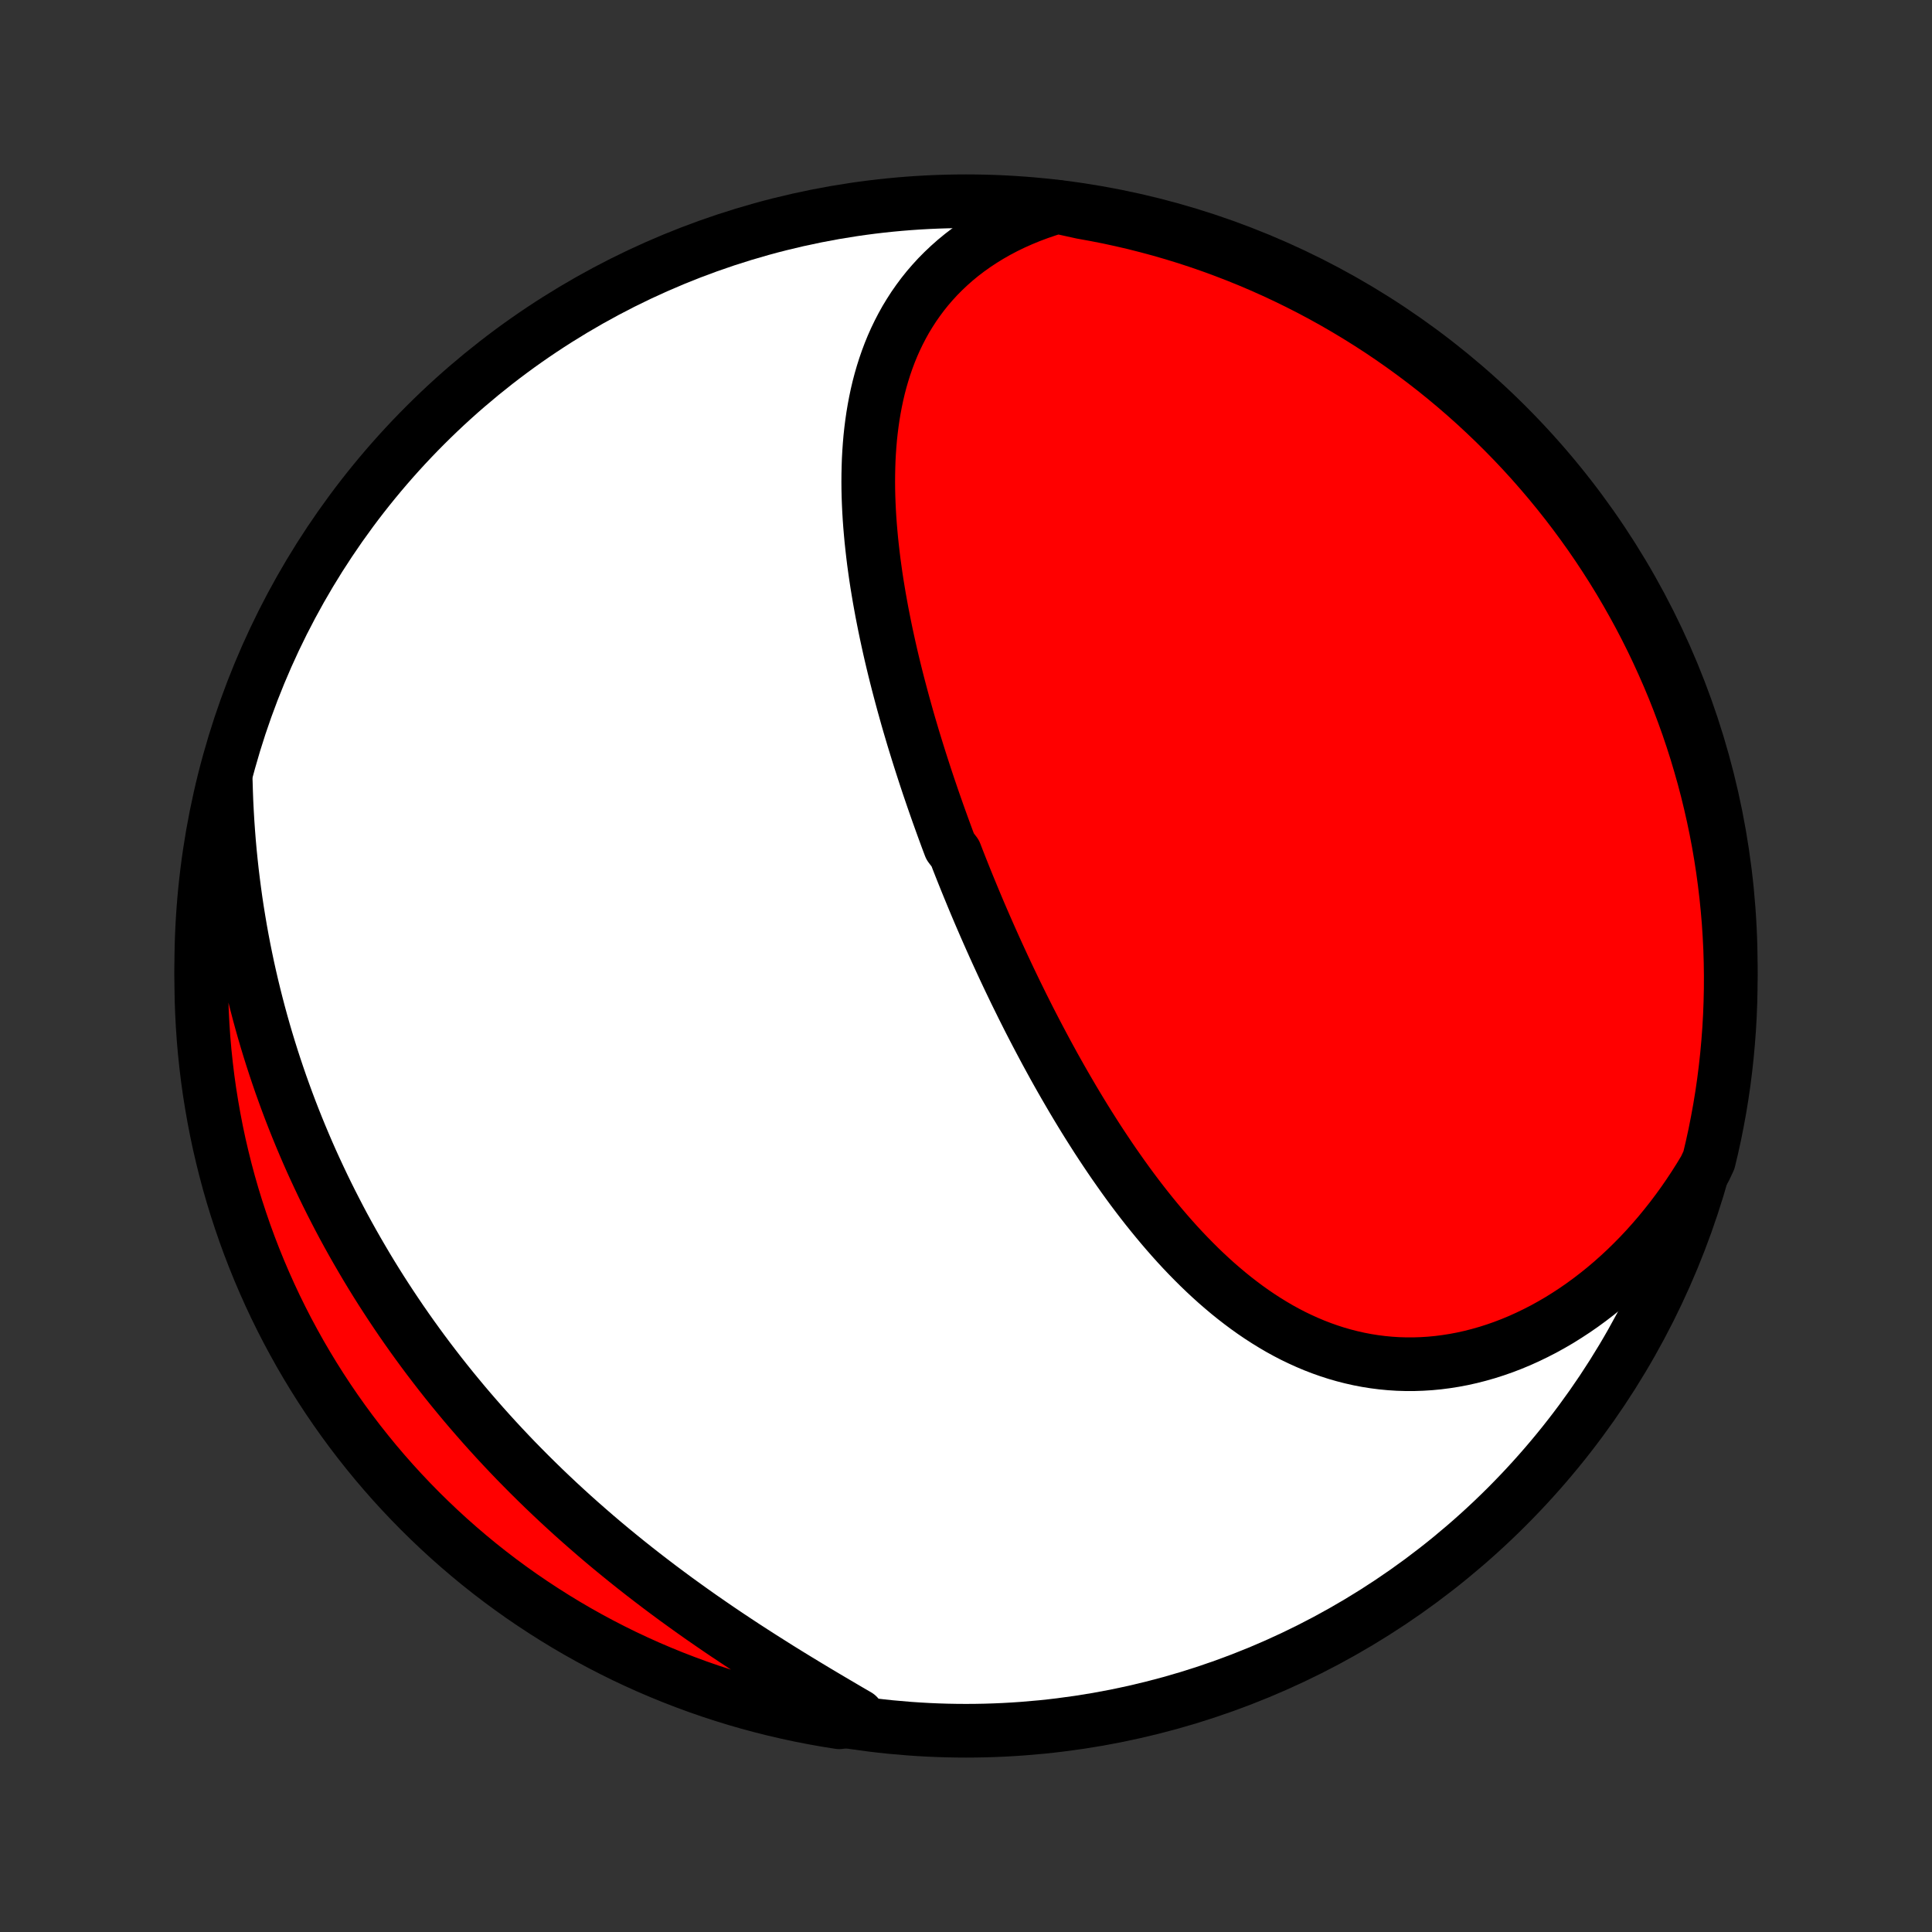 <?xml version="1.0" encoding="utf-8" standalone="no"?>
<!DOCTYPE svg PUBLIC "-//W3C//DTD SVG 1.1//EN"
  "http://www.w3.org/Graphics/SVG/1.1/DTD/svg11.dtd">
<!-- Created with matplotlib (http://matplotlib.org/) -->
<svg height="72pt" version="1.1" viewBox="0 0 72 72" width="72pt" xmlns="http://www.w3.org/2000/svg" xmlns:xlink="http://www.w3.org/1999/xlink">
 <rect x="0" y="0" width="72" height="72" fill="#333333" stroke="none"/>
 <defs>
  <style type="text/css">
*{stroke-linecap:butt;stroke-linejoin:round;}
  </style>
 </defs>
 <g id="figure_1">
  <g id="patch_1">
   <path d="
M0 72
L72 72
L72 0
L0 0
z
" style="fill:none;"/>
  </g>
  <g id="axes_1">
   <g id="PatchCollection_1">
    <defs>
     <path d="
M36 -7.5
C43.558 -7.5 50.808 -10.503 56.153 -15.848
C61.497 -21.192 64.5 -28.442 64.5 -36
C64.5 -43.558 61.497 -50.808 56.153 -56.153
C50.808 -61.497 43.558 -64.5 36 -64.5
C28.442 -64.5 21.192 -61.497 15.848 -56.153
C10.503 -50.808 7.5 -43.558 7.5 -36
C7.5 -28.442 10.503 -21.192 15.848 -15.848
C21.192 -10.503 28.442 -7.5 36 -7.5
z
" id="C0_0_a811fe30f3"/>
     <path d="
M39.403 -64.293
L39.057 -64.186
L38.719 -64.071
L38.39 -63.948
L38.07 -63.816
L37.758 -63.677
L37.456 -63.53
L37.162 -63.375
L36.878 -63.213
L36.604 -63.044
L36.339 -62.869
L36.083 -62.687
L35.837 -62.499
L35.601 -62.305
L35.375 -62.105
L35.158 -61.9
L34.95 -61.69
L34.752 -61.474
L34.563 -61.255
L34.384 -61.031
L34.214 -60.802
L34.052 -60.57
L33.9 -60.334
L33.755 -60.095
L33.62 -59.852
L33.493 -59.607
L33.373 -59.358
L33.262 -59.108
L33.158 -58.854
L33.062 -58.598
L32.973 -58.341
L32.891 -58.081
L32.815 -57.819
L32.746 -57.556
L32.684 -57.292
L32.628 -57.026
L32.578 -56.76
L32.533 -56.492
L32.494 -56.223
L32.46 -55.953
L32.431 -55.683
L32.408 -55.412
L32.389 -55.141
L32.374 -54.869
L32.365 -54.597
L32.359 -54.324
L32.357 -54.052
L32.359 -53.779
L32.365 -53.507
L32.375 -53.234
L32.388 -52.962
L32.404 -52.69
L32.424 -52.418
L32.447 -52.146
L32.472 -51.875
L32.501 -51.604
L32.532 -51.333
L32.565 -51.063
L32.602 -50.793
L32.64 -50.524
L32.681 -50.255
L32.725 -49.987
L32.77 -49.719
L32.818 -49.452
L32.867 -49.185
L32.919 -48.92
L32.972 -48.654
L33.027 -48.389
L33.084 -48.125
L33.142 -47.862
L33.202 -47.599
L33.264 -47.336
L33.327 -47.075
L33.392 -46.813
L33.458 -46.553
L33.526 -46.293
L33.595 -46.034
L33.665 -45.775
L33.737 -45.517
L33.809 -45.259
L33.883 -45.002
L33.959 -44.745
L34.035 -44.489
L34.113 -44.234
L34.192 -43.979
L34.272 -43.724
L34.353 -43.471
L34.435 -43.217
L34.518 -42.964
L34.602 -42.711
L34.688 -42.459
L34.774 -42.207
L34.862 -41.955
L34.95 -41.704
L35.04 -41.453
L35.13 -41.203
L35.222 -40.952
L35.314 -40.702
L35.408 -40.453
L35.599 -40.203
L35.695 -39.954
L35.793 -39.705
L35.892 -39.456
L35.992 -39.207
L36.093 -38.959
L36.195 -38.711
L36.298 -38.462
L36.402 -38.214
L36.507 -37.966
L36.614 -37.718
L36.721 -37.471
L36.83 -37.223
L36.94 -36.975
L37.051 -36.727
L37.163 -36.48
L37.277 -36.232
L37.391 -35.985
L37.507 -35.737
L37.624 -35.49
L37.743 -35.242
L37.862 -34.995
L37.984 -34.748
L38.106 -34.5
L38.23 -34.253
L38.355 -34.005
L38.482 -33.758
L38.61 -33.511
L38.74 -33.264
L38.871 -33.017
L39.003 -32.77
L39.138 -32.523
L39.273 -32.276
L39.411 -32.029
L39.55 -31.783
L39.691 -31.537
L39.834 -31.291
L39.978 -31.045
L40.124 -30.8
L40.272 -30.555
L40.422 -30.31
L40.574 -30.066
L40.728 -29.823
L40.883 -29.58
L41.041 -29.338
L41.201 -29.097
L41.363 -28.856
L41.527 -28.616
L41.694 -28.378
L41.862 -28.14
L42.033 -27.903
L42.206 -27.668
L42.382 -27.434
L42.56 -27.202
L42.741 -26.971
L42.924 -26.743
L43.11 -26.516
L43.298 -26.291
L43.489 -26.068
L43.683 -25.847
L43.879 -25.629
L44.078 -25.414
L44.281 -25.201
L44.486 -24.992
L44.694 -24.785
L44.905 -24.582
L45.119 -24.383
L45.336 -24.187
L45.557 -23.996
L45.78 -23.808
L46.007 -23.625
L46.237 -23.447
L46.47 -23.273
L46.706 -23.105
L46.946 -22.942
L47.189 -22.785
L47.436 -22.633
L47.685 -22.487
L47.938 -22.348
L48.194 -22.215
L48.454 -22.09
L48.717 -21.971
L48.983 -21.859
L49.252 -21.755
L49.524 -21.659
L49.799 -21.57
L50.077 -21.49
L50.358 -21.418
L50.642 -21.354
L50.928 -21.299
L51.217 -21.253
L51.508 -21.216
L51.801 -21.188
L52.096 -21.169
L52.394 -21.16
L52.692 -21.16
L52.992 -21.17
L53.294 -21.189
L53.597 -21.218
L53.9 -21.257
L54.204 -21.305
L54.509 -21.363
L54.814 -21.431
L55.118 -21.509
L55.423 -21.596
L55.727 -21.693
L56.03 -21.799
L56.332 -21.915
L56.633 -22.04
L56.932 -22.175
L57.23 -22.319
L57.526 -22.471
L57.819 -22.633
L58.111 -22.803
L58.399 -22.983
L58.685 -23.17
L58.968 -23.366
L59.247 -23.57
L59.523 -23.782
L59.796 -24.002
L60.065 -24.23
L60.329 -24.465
L60.59 -24.707
L60.846 -24.957
L61.098 -25.213
L61.345 -25.476
L61.587 -25.746
L61.825 -26.022
L62.057 -26.305
L62.285 -26.593
L62.507 -26.887
L62.724 -27.187
L62.935 -27.492
L63.141 -27.803
L63.341 -28.119
L63.535 -28.44
L63.687 -28.765
L63.8 -29.24
L63.906 -29.724
L64.002 -30.21
L64.091 -30.698
L64.171 -31.188
L64.242 -31.679
L64.304 -32.171
L64.358 -32.664
L64.403 -33.159
L64.44 -33.654
L64.468 -34.15
L64.487 -34.647
L64.498 -35.144
L64.5 -35.641
L64.493 -36.139
L64.478 -36.636
L64.453 -37.133
L64.421 -37.63
L64.379 -38.126
L64.329 -38.622
L64.27 -39.117
L64.203 -39.611
L64.127 -40.104
L64.043 -40.595
L63.95 -41.085
L63.848 -41.574
L63.738 -42.061
L63.62 -42.546
L63.493 -43.029
L63.357 -43.51
L63.214 -43.989
L63.062 -44.465
L62.902 -44.939
L62.733 -45.41
L62.557 -45.878
L62.373 -46.343
L62.18 -46.805
L61.979 -47.263
L61.771 -47.718
L61.555 -48.17
L61.331 -48.618
L61.099 -49.062
L60.859 -49.502
L60.612 -49.938
L60.358 -50.37
L60.096 -50.797
L59.826 -51.22
L59.55 -51.638
L59.266 -52.052
L58.975 -52.46
L58.677 -52.864
L58.373 -53.262
L58.061 -53.655
L57.743 -54.043
L57.418 -54.425
L57.087 -54.802
L56.749 -55.173
L56.405 -55.538
L56.054 -55.897
L55.698 -56.25
L55.335 -56.597
L54.967 -56.938
L54.593 -57.272
L54.213 -57.6
L53.828 -57.921
L53.437 -58.236
L53.041 -58.543
L52.639 -58.844
L52.233 -59.138
L51.822 -59.425
L51.406 -59.705
L50.985 -59.977
L50.56 -60.242
L50.13 -60.5
L49.696 -60.751
L49.257 -60.994
L48.815 -61.229
L48.369 -61.456
L47.919 -61.676
L47.465 -61.888
L47.008 -62.092
L46.548 -62.288
L46.084 -62.476
L45.617 -62.656
L45.148 -62.828
L44.675 -62.992
L44.2 -63.148
L43.722 -63.295
L43.242 -63.434
L42.76 -63.564
L42.276 -63.687
L41.79 -63.8
L41.302 -63.906
L40.812 -64.002
L40.321 -64.091
z
" id="C0_1_b447685bfa"/>
     <path d="
M8.414 -42.87
L8.425 -42.492
L8.439 -42.115
L8.458 -41.739
L8.48 -41.365
L8.506 -40.993
L8.535 -40.622
L8.568 -40.253
L8.605 -39.886
L8.645 -39.52
L8.689 -39.156
L8.736 -38.794
L8.786 -38.433
L8.84 -38.074
L8.898 -37.717
L8.958 -37.362
L9.022 -37.008
L9.089 -36.657
L9.16 -36.306
L9.233 -35.958
L9.31 -35.612
L9.39 -35.267
L9.473 -34.925
L9.559 -34.584
L9.648 -34.244
L9.74 -33.907
L9.835 -33.571
L9.933 -33.237
L10.034 -32.905
L10.138 -32.574
L10.245 -32.245
L10.355 -31.917
L10.467 -31.592
L10.583 -31.268
L10.701 -30.945
L10.822 -30.624
L10.946 -30.305
L11.073 -29.987
L11.203 -29.67
L11.335 -29.356
L11.47 -29.042
L11.608 -28.73
L11.749 -28.42
L11.893 -28.111
L12.039 -27.803
L12.188 -27.497
L12.34 -27.192
L12.495 -26.889
L12.652 -26.586
L12.812 -26.285
L12.975 -25.986
L13.141 -25.688
L13.31 -25.391
L13.482 -25.095
L13.656 -24.8
L13.833 -24.507
L14.013 -24.215
L14.196 -23.924
L14.382 -23.635
L14.571 -23.346
L14.763 -23.059
L14.957 -22.773
L15.155 -22.488
L15.355 -22.205
L15.559 -21.922
L15.765 -21.641
L15.974 -21.361
L16.187 -21.082
L16.402 -20.804
L16.621 -20.527
L16.842 -20.252
L17.067 -19.978
L17.294 -19.705
L17.525 -19.433
L17.759 -19.163
L17.996 -18.893
L18.236 -18.625
L18.479 -18.358
L18.725 -18.093
L18.974 -17.829
L19.226 -17.566
L19.482 -17.305
L19.74 -17.045
L20.002 -16.786
L20.266 -16.529
L20.534 -16.273
L20.805 -16.018
L21.078 -15.766
L21.355 -15.514
L21.634 -15.265
L21.917 -15.017
L22.202 -14.77
L22.49 -14.525
L22.781 -14.282
L23.075 -14.041
L23.371 -13.801
L23.67 -13.563
L23.971 -13.327
L24.275 -13.093
L24.581 -12.86
L24.889 -12.63
L25.199 -12.401
L25.512 -12.175
L25.826 -11.95
L26.142 -11.727
L26.46 -11.507
L26.779 -11.288
L27.1 -11.071
L27.422 -10.857
L27.745 -10.644
L28.069 -10.434
L28.393 -10.226
L28.719 -10.02
L29.044 -9.815
L29.37 -9.613
L29.696 -9.413
L30.022 -9.215
L30.347 -9.019
L30.672 -8.825
L30.996 -8.633
L31.319 -8.443
L31.64 -8.254
L31.961 -8.068
L31.769 -7.883
L31.277 -7.816
L30.788 -7.894
L30.299 -7.981
L29.813 -8.076
L29.328 -8.18
L28.846 -8.292
L28.365 -8.413
L27.887 -8.542
L27.412 -8.679
L26.939 -8.825
L26.468 -8.979
L26.001 -9.141
L25.537 -9.312
L25.076 -9.49
L24.618 -9.677
L24.164 -9.871
L23.713 -10.074
L23.266 -10.284
L22.823 -10.503
L22.384 -10.729
L21.949 -10.963
L21.519 -11.204
L21.093 -11.453
L20.671 -11.71
L20.254 -11.974
L19.842 -12.245
L19.434 -12.523
L19.032 -12.809
L18.635 -13.101
L18.243 -13.401
L17.857 -13.707
L17.476 -14.021
L17.101 -14.341
L16.732 -14.667
L16.368 -15.001
L16.011 -15.34
L15.659 -15.686
L15.314 -16.038
L14.975 -16.396
L14.642 -16.76
L14.316 -17.13
L13.997 -17.505
L13.684 -17.887
L13.378 -18.273
L13.079 -18.665
L12.787 -19.063
L12.502 -19.465
L12.224 -19.873
L11.953 -20.286
L11.69 -20.703
L11.434 -21.125
L11.185 -21.552
L10.945 -21.983
L10.711 -22.418
L10.486 -22.857
L10.268 -23.3
L10.058 -23.748
L9.856 -24.199
L9.662 -24.653
L9.476 -25.111
L9.298 -25.572
L9.128 -26.037
L8.967 -26.505
L8.813 -26.975
L8.668 -27.448
L8.531 -27.924
L8.403 -28.402
L8.283 -28.883
L8.171 -29.365
L8.068 -29.85
L7.974 -30.337
L7.888 -30.825
L7.81 -31.315
L7.741 -31.806
L7.681 -32.299
L7.629 -32.793
L7.586 -33.287
L7.552 -33.783
L7.526 -34.279
L7.509 -34.776
L7.501 -35.273
L7.501 -35.77
L7.51 -36.268
L7.528 -36.765
L7.554 -37.262
L7.589 -37.759
L7.633 -38.255
L7.685 -38.751
L7.746 -39.245
L7.816 -39.739
L7.894 -40.231
L7.981 -40.723
L8.076 -41.212
L8.18 -41.701
z
" id="C0_2_78f217fd2e"/>
    </defs>
    <g clip-path="url(#p1bffca34e9)">
     <use style="fill:#ffffff;stroke:#000000;stroke-width:2.0;" x="0.0" xlink:href="#C0_0_a811fe30f3" y="72.0"/>
    </g>
    <g clip-path="url(#p1bffca34e9)">
     <use style="fill:#ff0000;stroke:#000000;stroke-width:2.0;" x="0.0" xlink:href="#C0_1_b447685bfa" y="72.0"/>
    </g>
    <g clip-path="url(#p1bffca34e9)">
     <use style="fill:#ff0000;stroke:#000000;stroke-width:2.0;" x="0.0" xlink:href="#C0_2_78f217fd2e" y="72.0"/>
    </g>
   </g>
  </g>
 </g>
 <defs>
  <clipPath id="p1bffca34e9">
   <rect height="72.0" width="72.0" x="0.0" y="0.0"/>
  </clipPath>
 </defs>
</svg>
